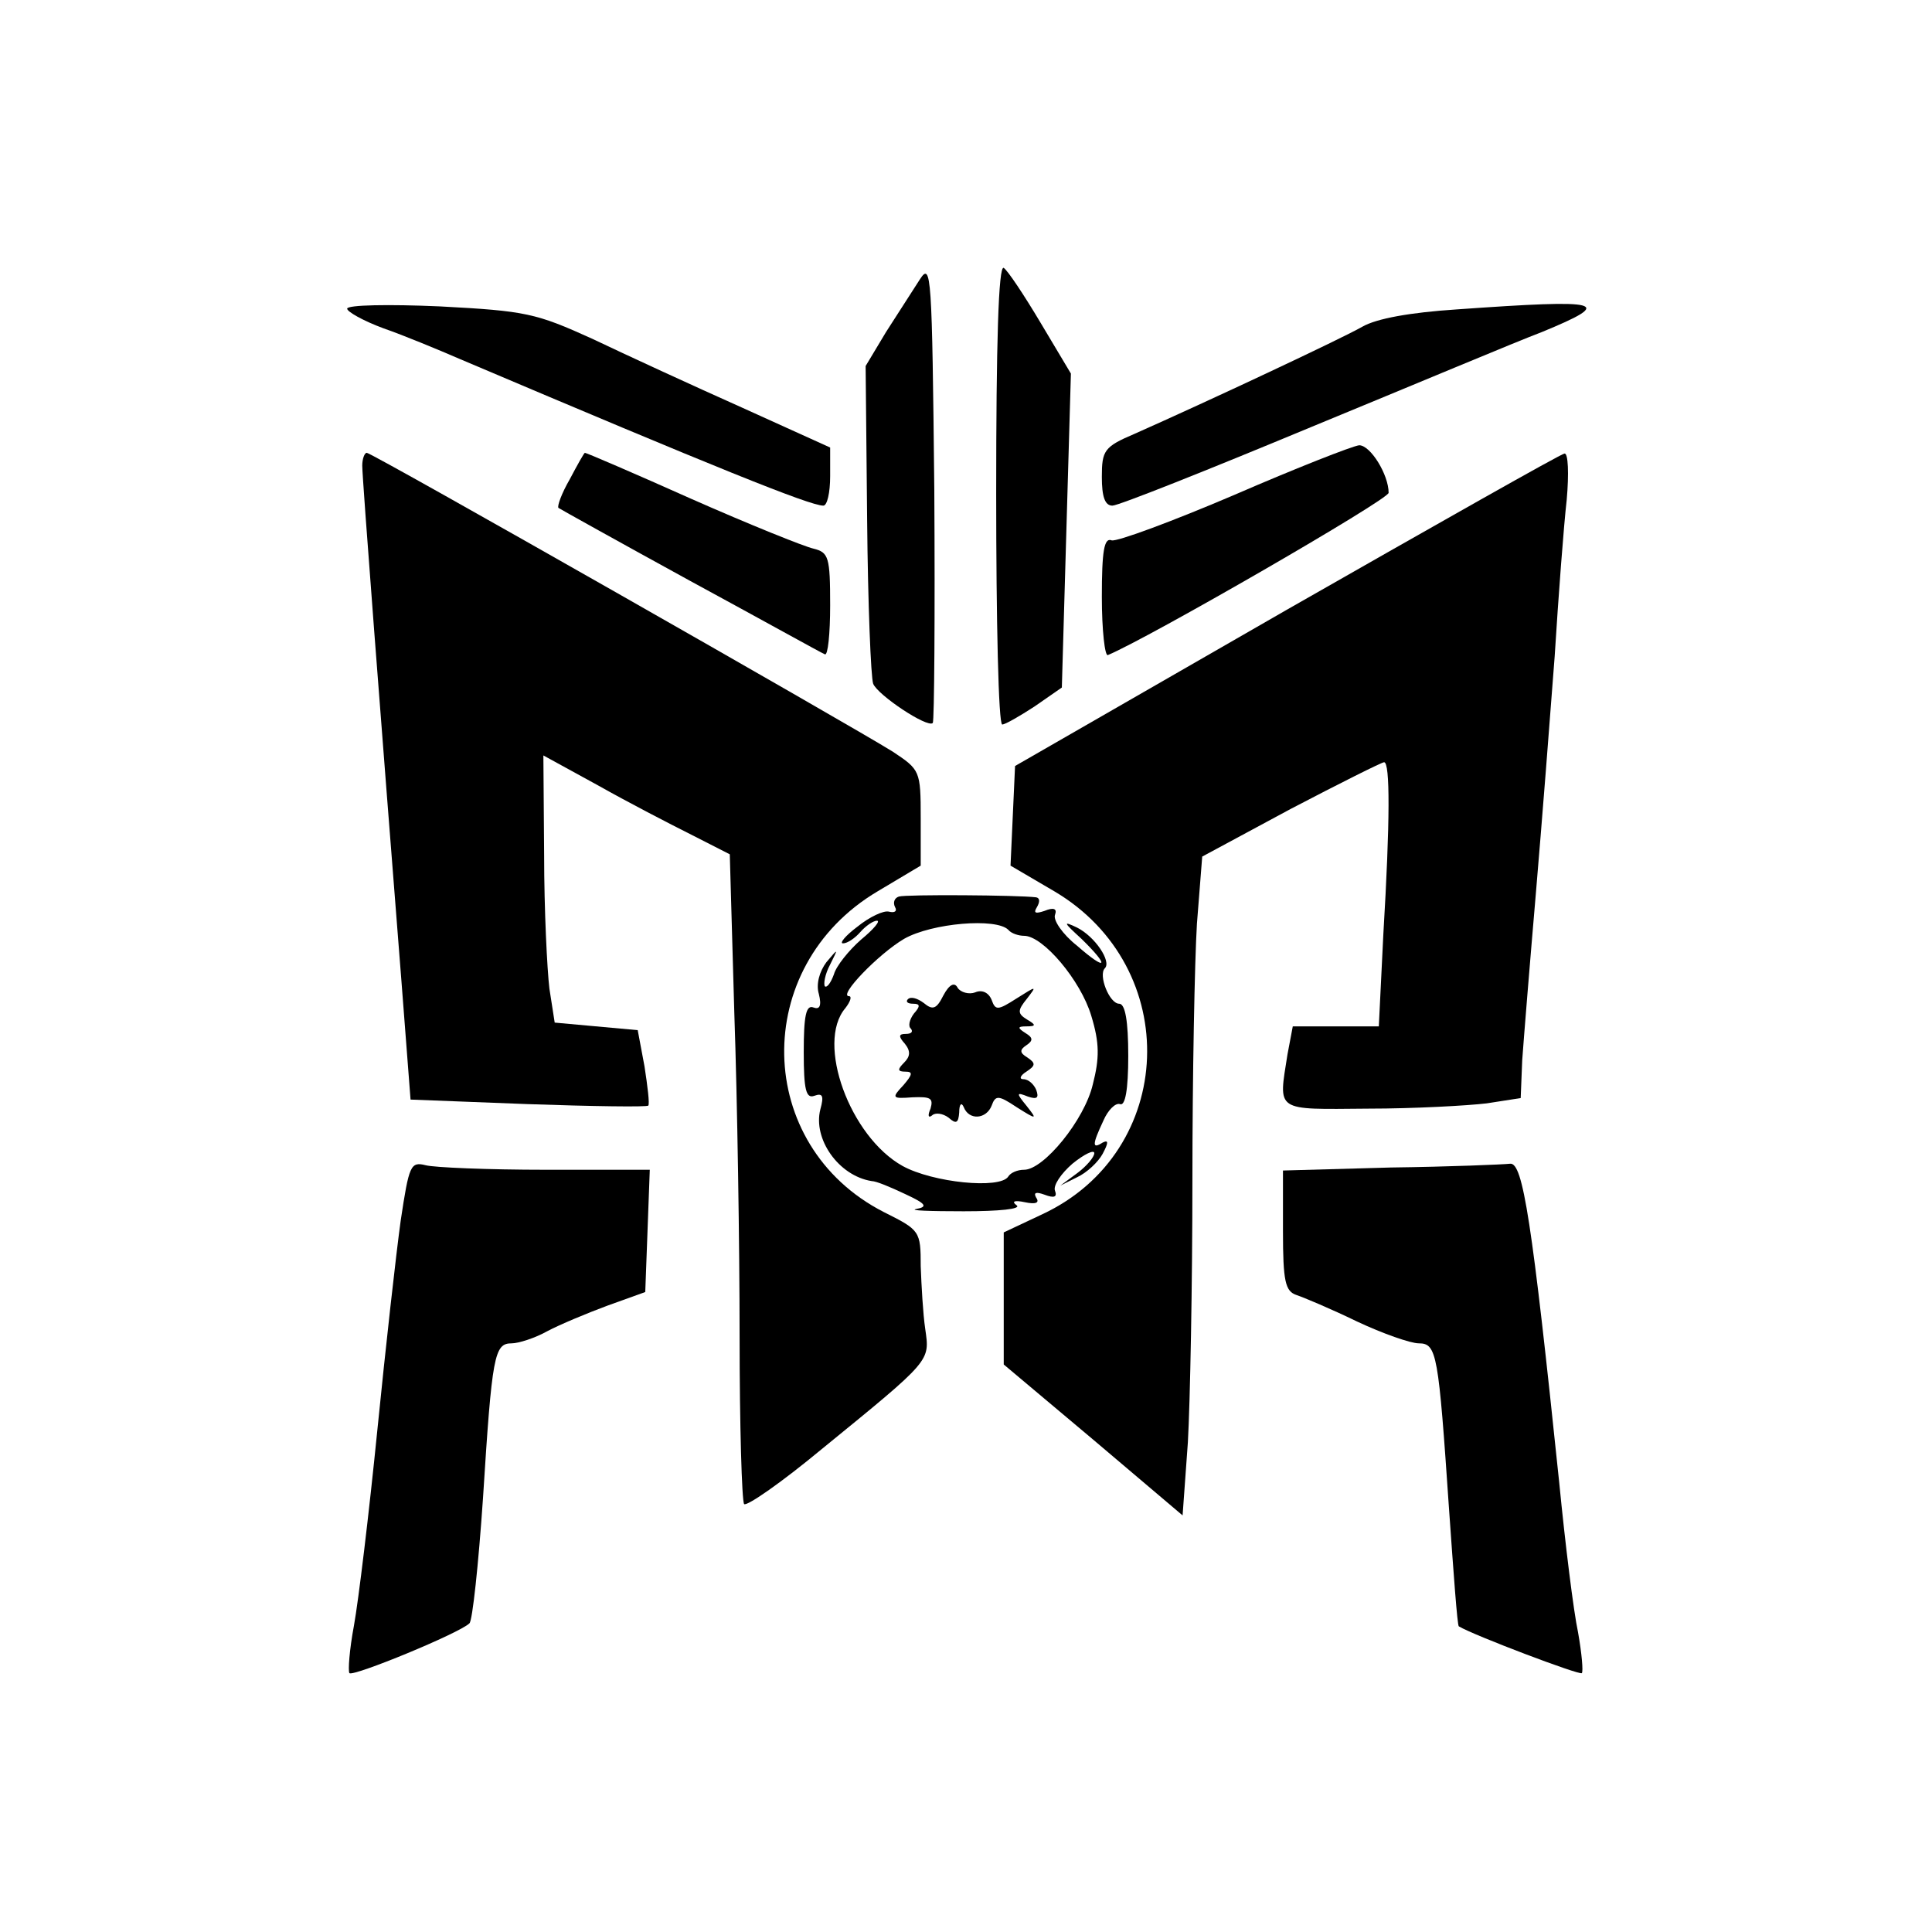 <?xml version="1.0" standalone="no"?>
<!DOCTYPE svg PUBLIC "-//W3C//DTD SVG 20010904//EN" "http://www.w3.org/TR/2001/REC-SVG-20010904/DTD/svg10.dtd">
<svg xmlns="http://www.w3.org/2000/svg" version="1.0" width="256pt" height="256pt" viewBox="0 0 256 256" preserveAspectRatio="xMidYMid meet">
<g transform="translate(0,256) scale(0.1,-0.1)" fill="#000000" stroke="none">
<path d="M1219 2190 c-9 -14 -29 -45 -45 -70 l-27 -45 2 -204 c1 -112 5 -209 8 -217 6 -15 72 -59 79 -52 2 3 3 142 2 309 -3 286 -4 302 -19 279z"/>
<path d="M1320 1906 c0 -168 3 -306 8 -306 4 0 23 11 43 24 l36 25 6 208 6 208 -40 67 c-22 37 -44 70 -49 73 -7 4 -10 -101 -10 -299z"/>
<path d="M460 2151 c0 -4 21 -16 48 -26 26 -9 72 -28 102 -41 337 -143 463 -194 481 -194 5 0 9 17 9 39 l0 38 -117 53 c-65 29 -154 70 -198 91 -75 34 -88 37 -202 43 -68 3 -123 2 -123 -3z"/>
<path d="M1930 2150 c-61 -4 -106 -12 -125 -23 -28 -16 -205 -99 -302 -142 -40 -17 -43 -22 -43 -57 0 -26 4 -38 14 -38 8 0 126 47 263 104 136 56 274 114 306 126 97 40 84 44 -113 30z"/>
<path d="M1635 1904 c-82 -35 -155 -62 -162 -60 -10 4 -13 -14 -13 -75 0 -44 4 -79 8 -77 53 22 372 206 372 215 0 24 -24 63 -39 63 -9 -1 -83 -30 -166 -66z"/>
<path d="M480 1943 c0 -17 25 -341 52 -684 l12 -156 155 -6 c86 -3 158 -4 160 -2 2 2 -1 26 -5 52 l-9 48 -55 5 -55 5 -7 45 c-3 25 -7 104 -7 177 l-1 132 73 -40 c39 -22 95 -51 123 -65 l51 -26 6 -210 c4 -116 7 -309 7 -428 0 -119 3 -219 6 -223 4 -3 50 29 103 73 146 119 143 116 137 159 -3 20 -5 57 -6 83 0 47 -1 48 -49 72 -172 88 -177 325 -8 425 l57 34 0 63 c0 63 -1 64 -37 88 -56 35 -690 396 -697 396 -3 0 -6 -8 -6 -17z"/>
<path d="M755 1925 c-11 -19 -17 -36 -15 -38 3 -2 82 -46 175 -97 94 -51 173 -95 178 -97 4 -2 7 27 7 65 0 64 -2 70 -22 75 -13 3 -85 32 -162 66 -76 34 -139 61 -141 61 -1 0 -10 -16 -20 -35z"/>
<path d="M1705 1752 l-360 -207 -3 -66 -3 -66 58 -34 c171 -101 162 -345 -16 -428 l-51 -24 0 -87 0 -88 119 -100 118 -100 7 97 c3 53 6 209 6 347 0 138 3 291 6 340 l7 89 117 63 c65 34 121 62 124 62 8 0 8 -77 -1 -228 l-6 -122 -57 0 -57 0 -7 -37 c-12 -77 -18 -73 107 -72 61 0 132 4 157 7 l45 7 2 50 c2 28 10 127 18 220 8 94 19 235 25 315 5 80 12 173 16 208 3 34 2 62 -3 61 -4 0 -170 -94 -368 -207z"/>
<path d="M1191 1372 c-6 -2 -8 -8 -5 -14 3 -5 0 -8 -8 -6 -7 2 -26 -7 -42 -20 -16 -12 -24 -22 -19 -22 6 0 16 7 23 15 7 8 17 15 22 15 5 0 -4 -11 -21 -25 -16 -14 -33 -35 -36 -46 -4 -11 -9 -18 -12 -16 -2 3 0 16 7 29 11 22 11 22 -5 3 -9 -12 -14 -29 -10 -42 4 -16 1 -21 -7 -18 -10 4 -13 -11 -13 -59 0 -50 3 -62 14 -58 11 4 13 0 8 -18 -10 -39 24 -88 68 -95 6 0 25 -8 44 -17 28 -13 31 -17 15 -20 -10 -2 18 -3 63 -3 47 0 77 3 70 8 -7 5 -3 7 11 4 14 -3 20 -1 15 6 -4 7 0 8 11 4 13 -5 17 -3 14 5 -3 7 8 23 23 36 16 13 29 19 29 14 0 -5 -10 -17 -22 -26 l-23 -17 22 11 c13 6 28 20 34 31 8 15 8 19 0 15 -14 -9 -14 -3 1 29 6 14 16 24 22 22 7 -3 11 19 11 64 0 46 -4 69 -12 69 -13 0 -28 38 -19 47 9 9 -13 42 -37 54 -19 9 -18 7 6 -15 38 -37 34 -44 -6 -9 -19 15 -32 34 -29 41 3 8 -2 10 -14 5 -12 -4 -15 -3 -10 5 4 7 4 12 -1 13 -24 3 -173 4 -182 1z m145 -44 c4 -5 14 -8 21 -8 25 0 75 -59 89 -106 11 -36 11 -56 2 -91 -11 -47 -65 -113 -91 -113 -9 0 -18 -4 -21 -9 -11 -17 -100 -8 -140 14 -70 39 -115 163 -76 209 7 9 9 16 5 16 -15 0 39 56 73 76 37 21 122 28 138 12z"/>
<path d="M1250 1241 c-9 -18 -14 -20 -26 -10 -8 6 -17 9 -21 5 -3 -3 -1 -6 7 -6 9 0 10 -3 1 -13 -6 -8 -8 -17 -4 -20 3 -4 1 -7 -7 -7 -9 0 -10 -3 -1 -13 8 -10 7 -17 -1 -25 -9 -9 -9 -12 2 -12 10 0 9 -4 -3 -18 -16 -17 -15 -18 12 -16 24 1 28 -1 24 -15 -4 -9 -3 -13 2 -9 4 4 14 3 22 -3 10 -9 13 -7 14 7 0 11 3 14 6 7 7 -18 30 -16 37 2 5 14 9 14 33 -2 27 -17 28 -17 13 2 -14 17 -13 18 2 12 12 -4 15 -2 11 9 -3 7 -10 14 -17 14 -6 0 -4 5 4 10 12 8 13 11 1 19 -10 6 -10 10 -1 16 9 6 9 10 -1 16 -11 7 -11 9 1 9 13 0 13 2 1 9 -13 8 -13 12 0 28 13 17 13 17 -14 0 -25 -16 -28 -16 -33 -2 -4 10 -13 14 -22 10 -8 -3 -19 0 -23 6 -4 8 -11 5 -19 -10z"/>
<path d="M531 943 c-6 -43 -20 -168 -31 -278 -11 -110 -25 -226 -31 -259 -6 -32 -8 -60 -6 -63 5 -5 146 53 159 66 4 3 12 78 18 166 12 190 15 205 38 205 9 0 31 7 47 16 17 9 53 24 80 34 l50 18 3 81 3 81 -138 0 c-76 0 -148 3 -159 6 -20 5 -22 0 -33 -73z"/>
<path d="M1843 1013 l-143 -4 0 -80 c0 -67 3 -80 18 -85 9 -3 45 -18 80 -35 34 -16 71 -29 82 -29 24 0 26 -14 40 -219 6 -85 11 -155 13 -156 20 -12 160 -65 163 -62 2 2 0 26 -5 54 -6 28 -17 117 -25 199 -36 346 -48 424 -65 422 -9 -1 -80 -4 -158 -5z"/>
</g>
</svg>

